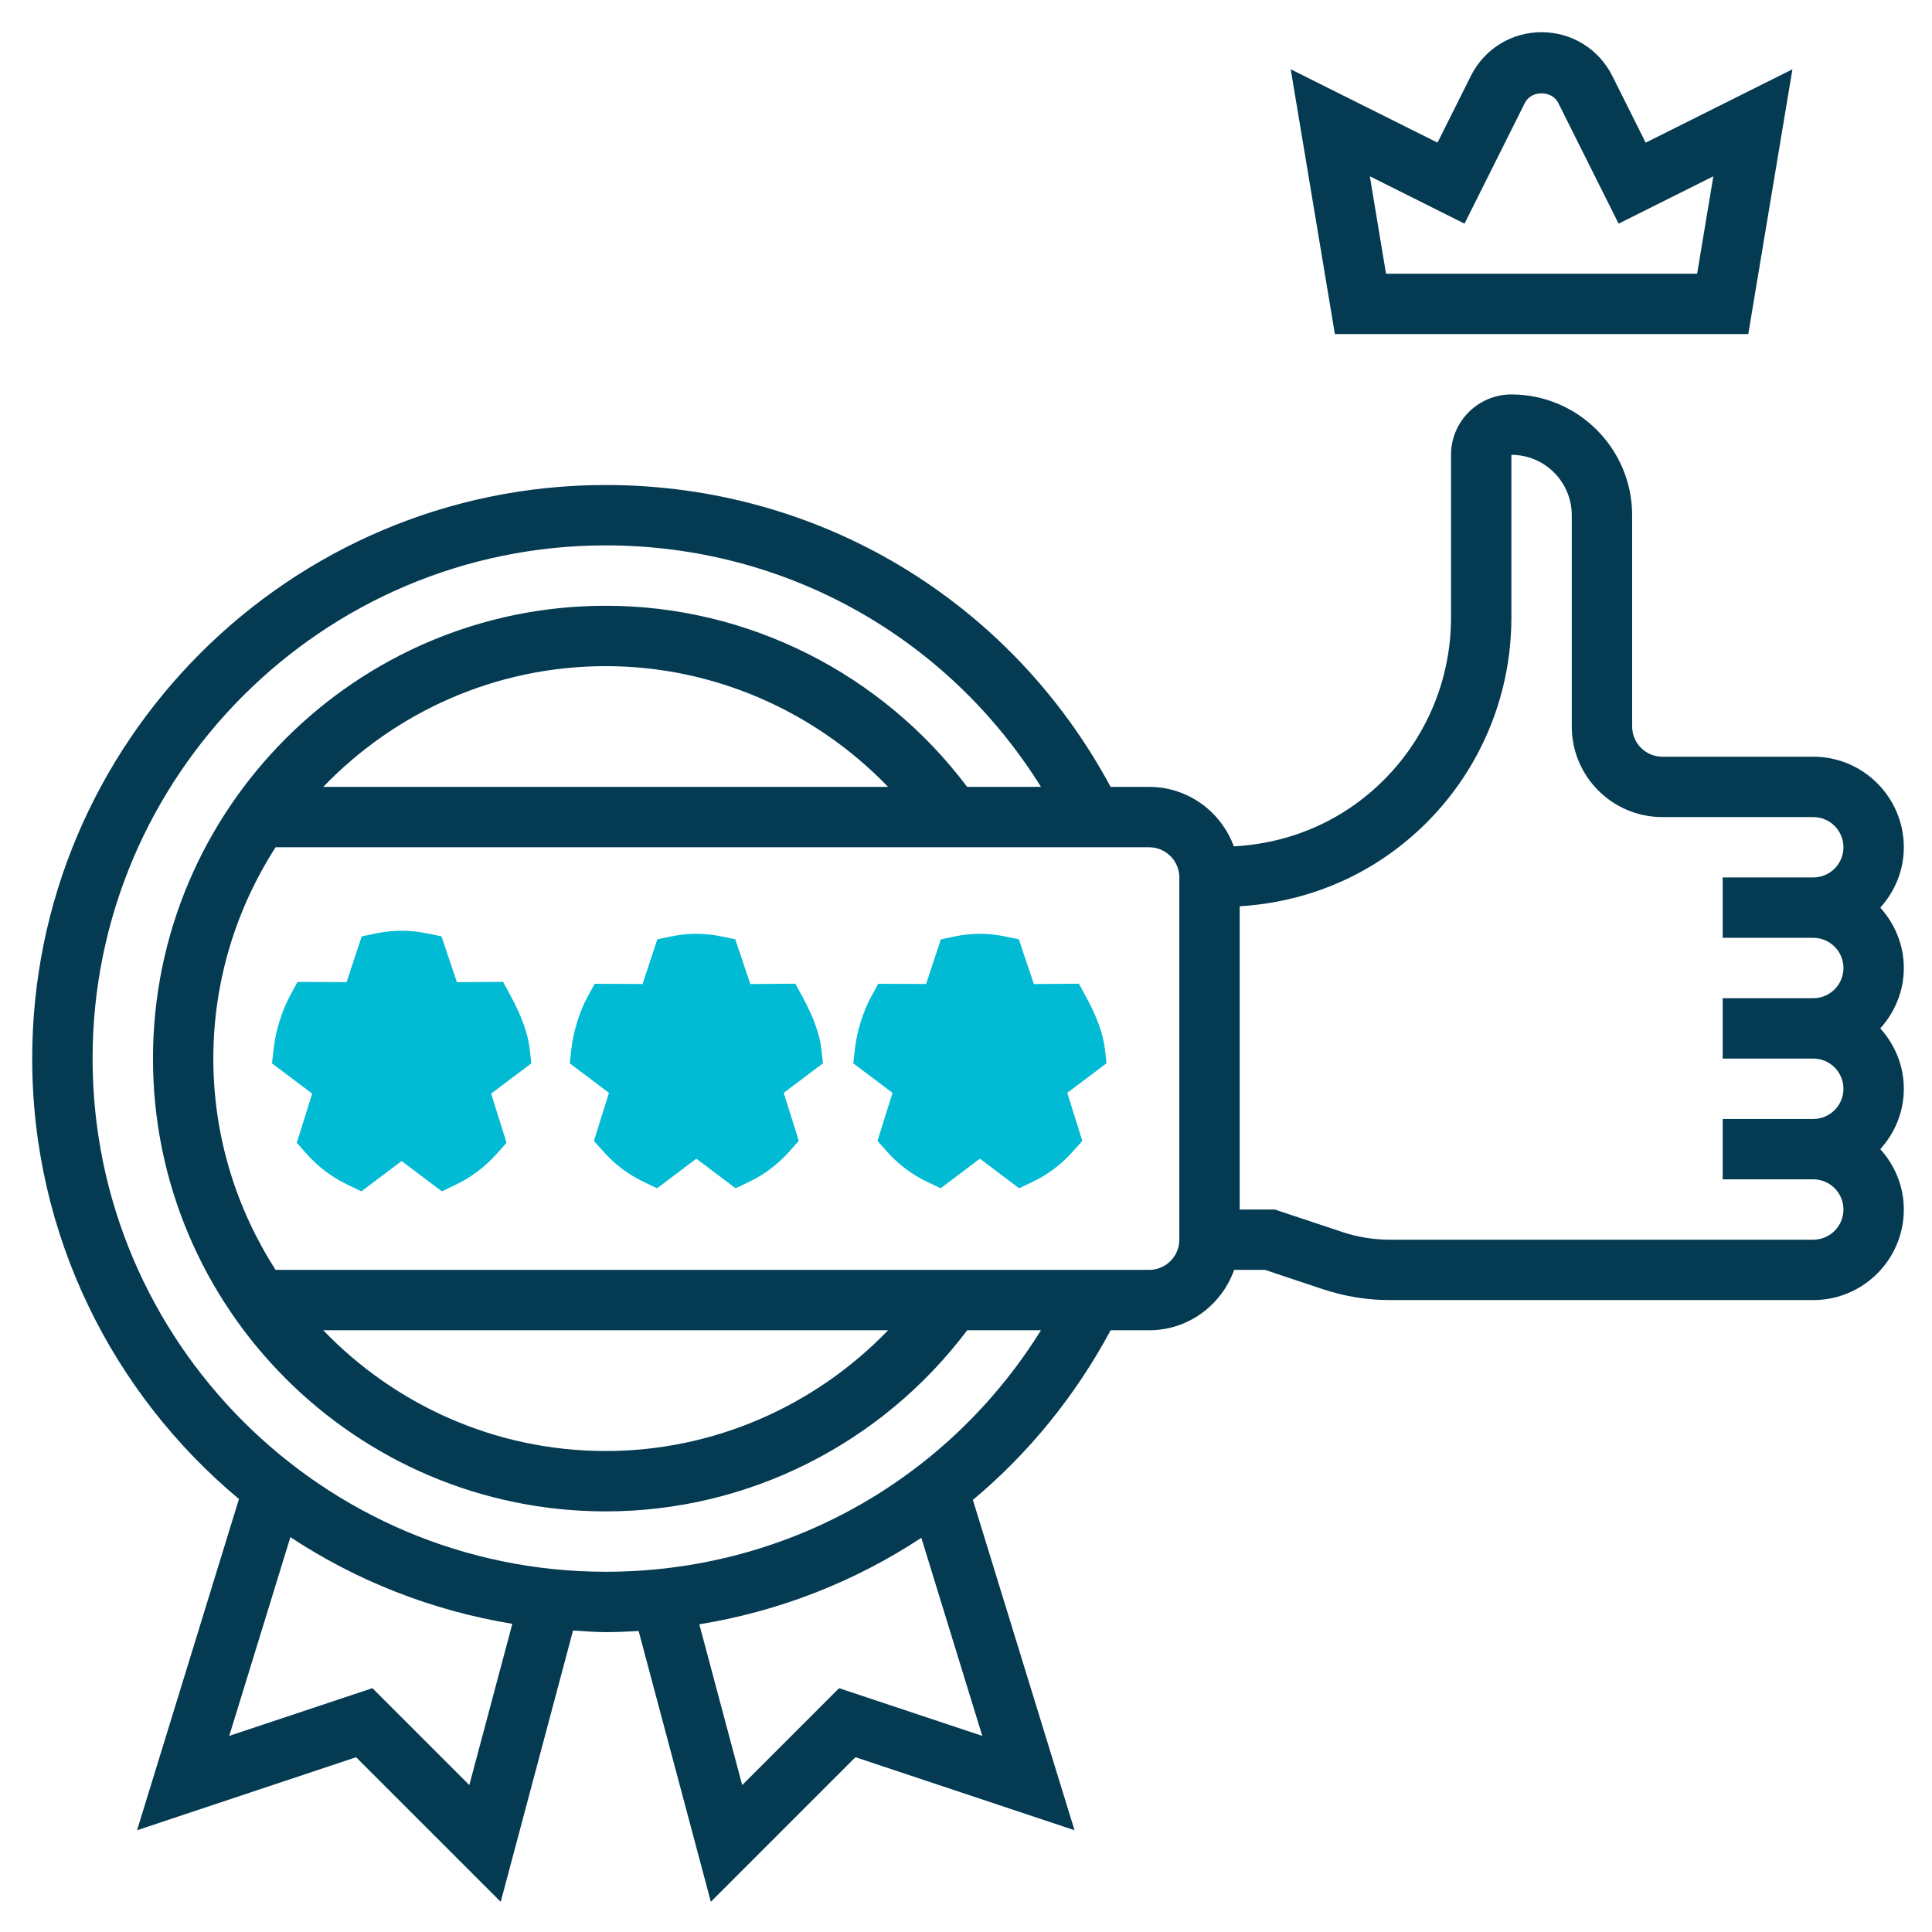 <svg width="120" height="120" viewBox="0 0 120 120" fill="none" xmlns="http://www.w3.org/2000/svg">
<path d="M27.443 73.996L24.946 72.114L22.449 73.996L21.577 73.579C20.615 73.12 19.759 72.474 19.032 71.655L18.434 70.982L19.391 67.928L16.895 66.049L16.996 65.147C17.118 64.041 17.512 62.767 18.026 61.824L18.48 60.99L21.527 61.003L22.465 58.16L23.367 57.974C24.424 57.756 25.468 57.756 26.526 57.974L27.422 58.159L28.379 61.006L31.245 60.985L31.701 61.823C32.393 63.093 32.796 64.211 32.9 65.146L33 66.047L30.505 67.926L31.462 70.98L30.863 71.654C30.137 72.47 29.28 73.117 28.319 73.577L27.443 73.996Z" fill="#00BBD3"/>
<path d="M45.689 73.806L43.251 71.968L40.812 73.806L39.96 73.399C39.021 72.951 38.184 72.319 37.475 71.52L36.891 70.862L37.825 67.88L35.389 66.045L35.487 65.165C35.606 64.084 35.99 62.84 36.493 61.92L36.936 61.105L39.912 61.117L40.828 58.342L41.708 58.16C42.741 57.947 43.761 57.947 44.793 58.16L45.669 58.34L46.603 61.12L49.402 61.1L49.847 61.918C50.523 63.159 50.917 64.251 51.018 65.163L51.116 66.043L48.679 67.878L49.614 70.861L49.029 71.519C48.32 72.316 47.483 72.948 46.544 73.397L45.689 73.806Z" fill="#00BBD3"/>
<path d="M63.3 73.806L60.862 71.968L58.424 73.806L57.572 73.399C56.632 72.951 55.796 72.319 55.087 71.52L54.502 70.862L55.437 67.88L53 66.045L53.098 65.165C53.218 64.084 53.602 62.84 54.104 61.92L54.547 61.105L57.523 61.117L58.439 58.342L59.319 58.16C60.352 57.947 61.372 57.947 62.404 58.16L63.28 58.34L64.215 61.12L67.013 61.1L67.458 61.918C68.135 63.159 68.528 64.251 68.629 65.163L68.727 66.043L66.29 67.878L67.225 70.861L66.64 71.519C65.931 72.316 65.095 72.948 64.155 73.397L63.3 73.806Z" fill="#00BBD3"/>
<path d="M116.788 56.375C117.688 55.377 118.25 54.071 118.25 52.625C118.25 49.524 115.726 47 112.625 47H103.25C102.215 47 101.375 46.158 101.375 45.125V32C101.375 27.864 98.011 24.5 93.875 24.5C91.807 24.5 90.125 26.182 90.125 28.25V38.366C90.125 43.143 87.751 47.579 83.774 50.231C81.641 51.654 79.183 52.432 76.636 52.569C75.845 50.42 73.796 48.875 71.375 48.875H68.983C62.748 37.288 50.851 30.125 37.625 30.125C17.981 30.125 2 46.106 2 65.75C2 76.734 7.003 86.566 14.842 93.106L8.512 113.681L22.119 109.145L31.1 118.126L35.593 101.272C36.269 101.311 36.939 101.375 37.625 101.375C38.309 101.375 38.988 101.341 39.667 101.304L44.152 118.124L53.133 109.143L66.74 113.679L60.427 93.162C63.867 90.292 66.776 86.731 68.984 82.625H71.375C73.816 82.625 75.879 81.052 76.655 78.875H78.571L82.175 80.077C83.517 80.523 84.914 80.75 86.326 80.75H112.625C115.726 80.75 118.25 78.226 118.25 75.125C118.25 73.679 117.686 72.373 116.788 71.375C117.688 70.377 118.25 69.071 118.25 67.625C118.25 66.179 117.686 64.873 116.788 63.875C117.688 62.877 118.25 61.571 118.25 60.125C118.25 58.679 117.686 57.373 116.788 56.375ZM29.15 110.874L23.131 104.855L14.238 107.819L18.037 95.474C22.122 98.176 26.799 100.031 31.822 100.859L29.15 110.874ZM61.012 107.819L52.119 104.855L46.1 110.874L43.436 100.888C48.423 100.076 53.103 98.233 57.226 95.516L61.012 107.819ZM37.625 97.625C20.049 97.625 5.75 83.326 5.75 65.75C5.75 48.174 20.049 33.875 37.625 33.875C48.768 33.875 58.856 39.558 64.657 48.875H60.074C54.768 41.831 46.471 37.625 37.627 37.625C22.119 37.625 9.502 50.242 9.502 65.75C9.502 81.258 22.119 93.875 37.627 93.875C46.473 93.875 54.77 89.669 60.074 82.625H64.657C58.856 91.942 48.768 97.625 37.625 97.625ZM55.162 48.875H20.077C24.515 44.263 30.734 41.375 37.625 41.375C44.294 41.375 50.6 44.142 55.162 48.875ZM20.077 82.625H55.162C50.6 87.358 44.294 90.125 37.625 90.125C30.734 90.125 24.515 87.237 20.077 82.625ZM73.25 77C73.25 78.033 72.41 78.875 71.375 78.875H17.118C14.682 75.082 13.25 70.584 13.25 65.75C13.25 60.916 14.682 56.418 17.118 52.625H71.375C72.41 52.625 73.25 53.467 73.25 54.5V77ZM112.625 77H86.326C85.317 77 84.32 76.839 83.362 76.518L79.179 75.125H77V56.292C80.159 56.094 83.203 55.119 85.856 53.351C90.877 50.002 93.875 44.399 93.875 38.366V28.25C95.943 28.25 97.625 29.932 97.625 32V45.125C97.625 48.226 100.149 50.75 103.25 50.75H112.625C113.66 50.75 114.5 51.592 114.5 52.625C114.5 53.658 113.66 54.5 112.625 54.5H107V58.25H112.625C113.66 58.25 114.5 59.092 114.5 60.125C114.5 61.158 113.66 62 112.625 62H107V65.75H112.625C113.66 65.75 114.5 66.592 114.5 67.625C114.5 68.658 113.66 69.5 112.625 69.5H107V73.25H112.625C113.66 73.25 114.5 74.092 114.5 75.125C114.5 76.158 113.66 77 112.625 77Z" fill="#043A52"/>
<path d="M108.588 20.75L111.331 4.303L102.215 8.861L100.143 4.715C99.303 3.041 97.621 2 95.75 2C93.879 2 92.197 3.041 91.359 4.713L89.287 8.859L80.169 4.303L82.912 20.75H108.588ZM90.963 13.891L94.713 6.391C95.109 5.598 96.391 5.6 96.785 6.391L100.535 13.891L106.419 10.949L105.412 17H86.088L85.082 10.947L90.963 13.891Z" fill="#043A52"/>
</svg>
